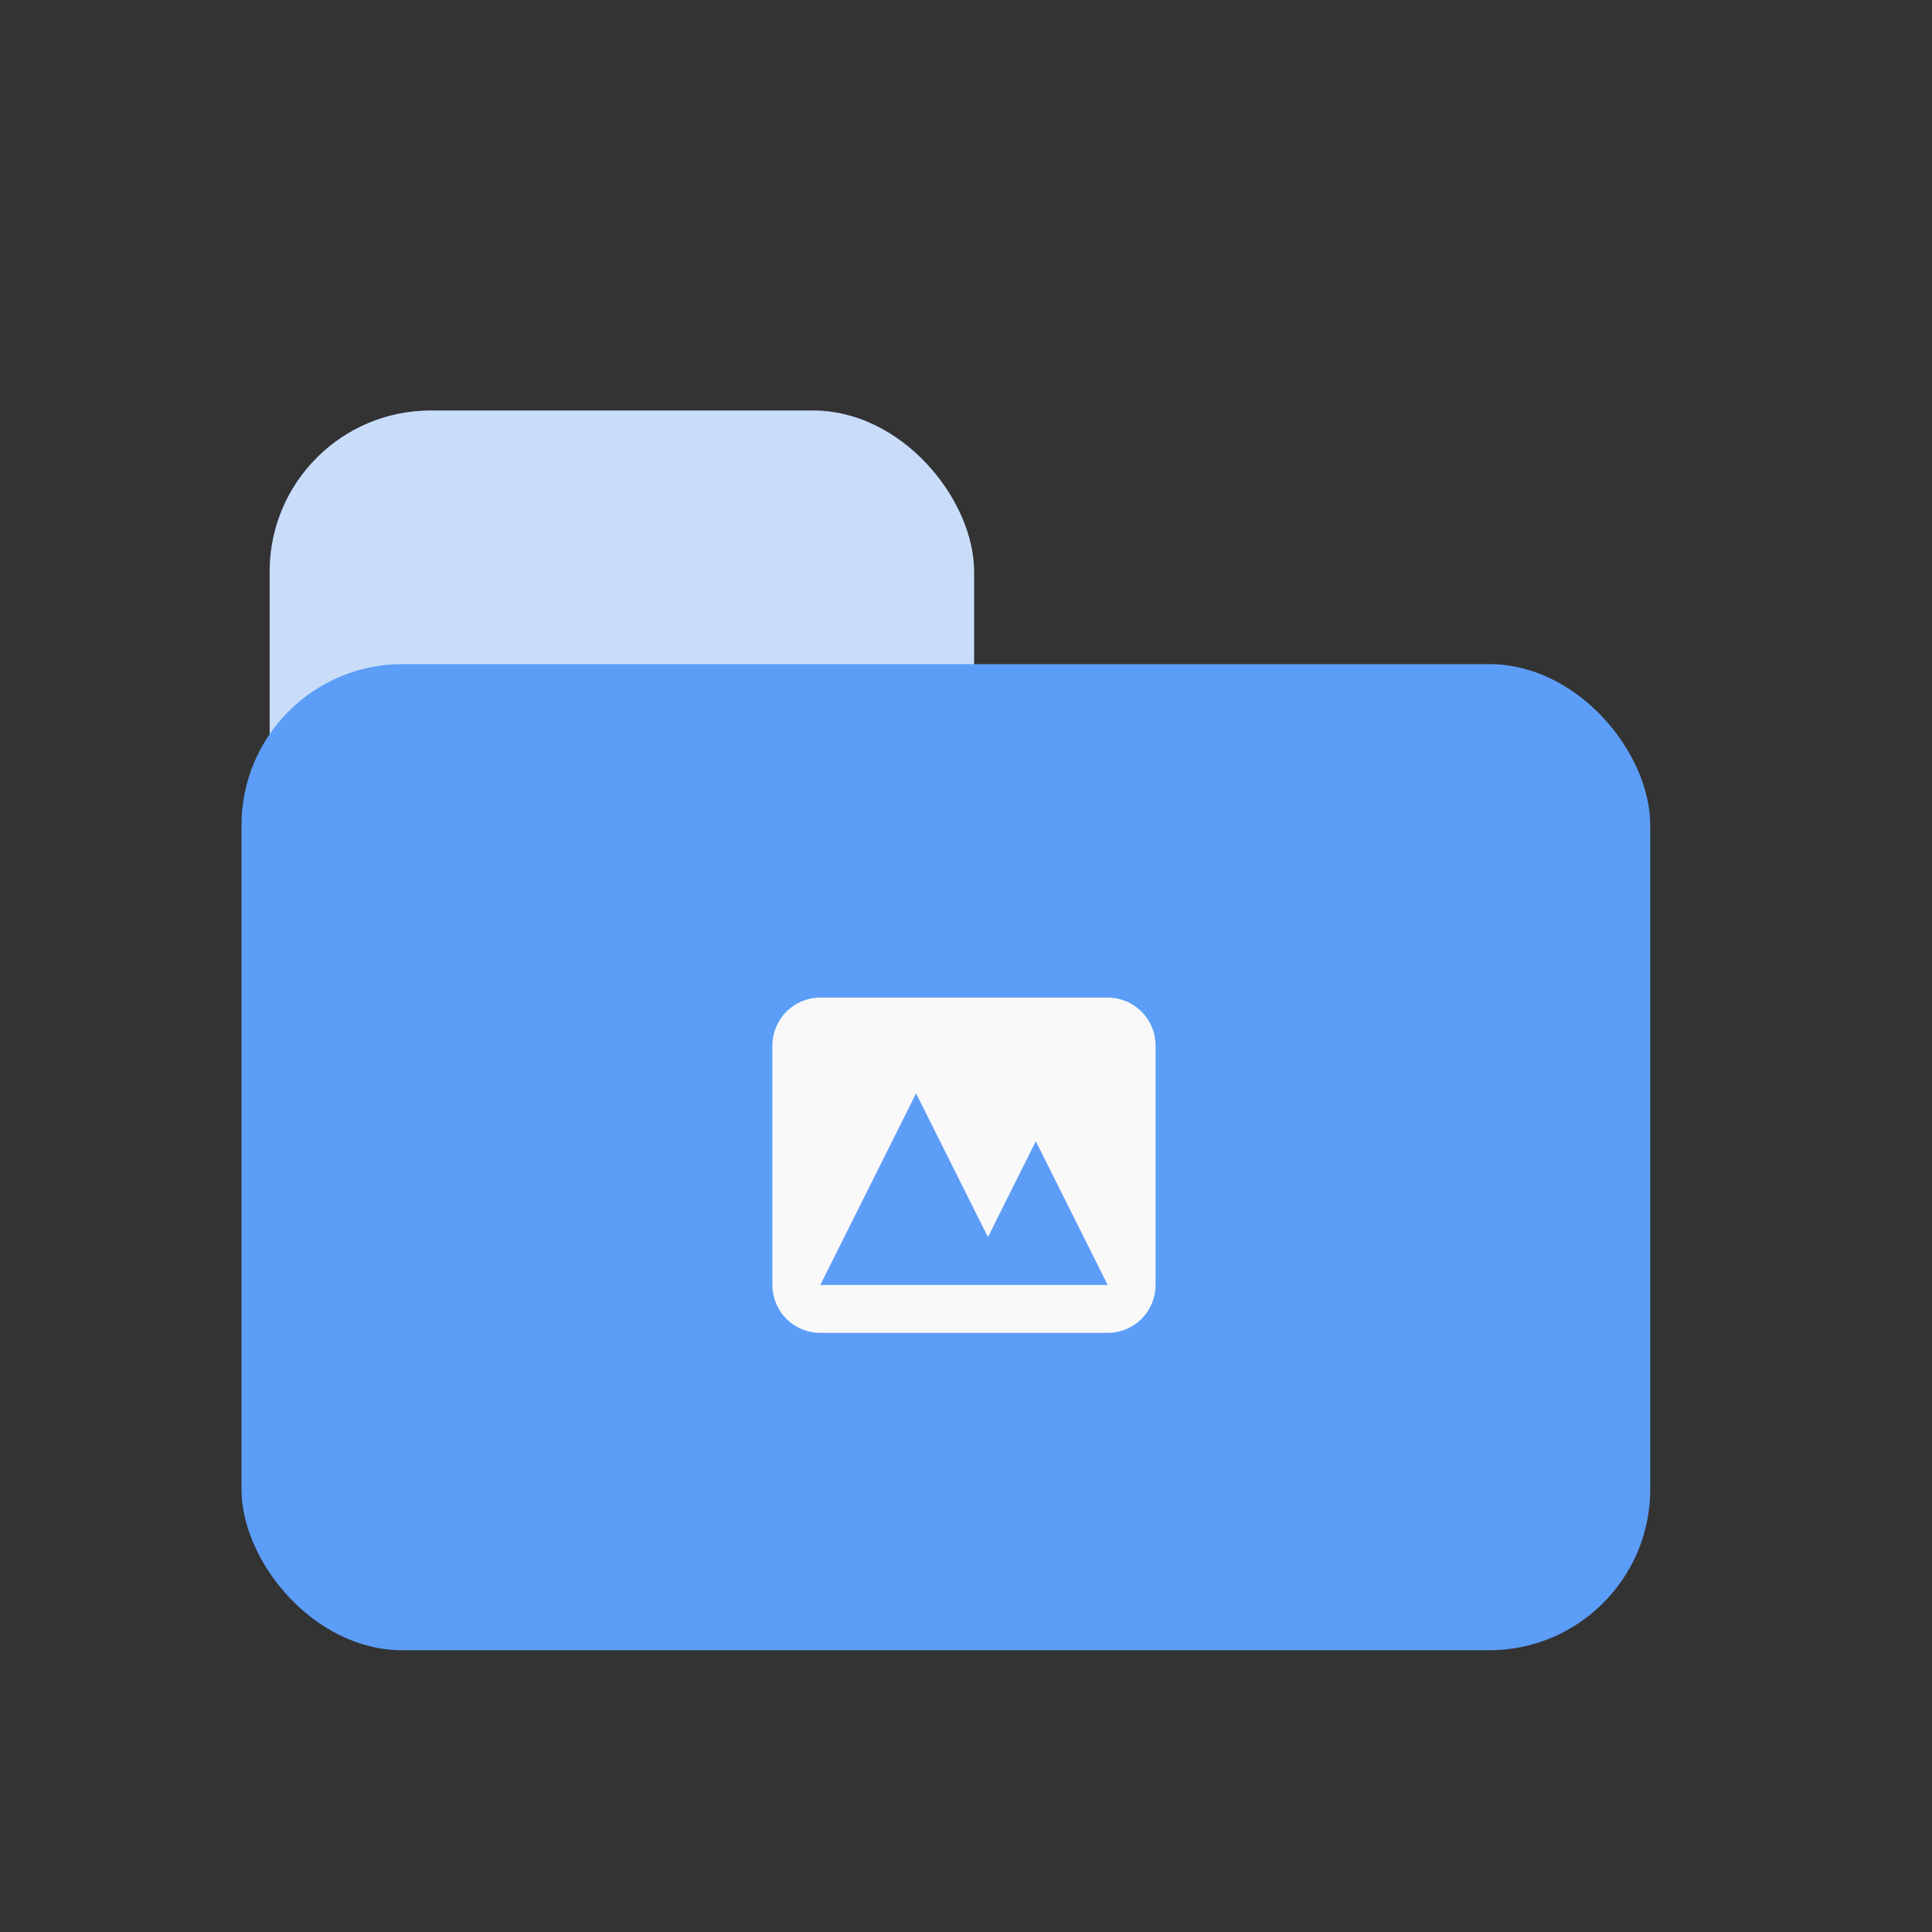 <svg width="48" height="48" viewBox="0 0 48 48" fill="none" xmlns="http://www.w3.org/2000/svg">
<rect x="0" y="0" width="48" height="48" fill="#333333" stroke="none"/>
<rect x="6.7" y="10.2" width="17.5" height="30.1" rx="4" fill="#5C9DF8"/>
<rect opacity="0.7" x="6.7" y="10.2" width="17.5" height="30.1" rx="4" fill="#F9F9F9"/>
<rect x="6" y="16.5" width="35" height="24.5" rx="4" fill="#5C9DF8"/>
<path fill-rule="evenodd" clip-rule="evenodd" d="M20.38 24.785C20.064 24.785 19.762 24.91 19.538 25.134C19.315 25.357 19.19 25.659 19.19 25.975V31.925C19.19 32.241 19.315 32.543 19.538 32.767C19.762 32.99 20.064 33.115 20.38 33.115H27.52C27.836 33.115 28.138 32.99 28.361 32.767C28.585 32.543 28.71 32.241 28.71 31.925V25.975C28.71 25.659 28.585 25.357 28.361 25.134C28.138 24.91 27.836 24.785 27.52 24.785H20.38ZM27.52 31.925H20.38L22.76 27.165L24.545 30.735L25.735 28.355L27.52 31.925Z" fill="#F9F9F9"/>
</svg>
